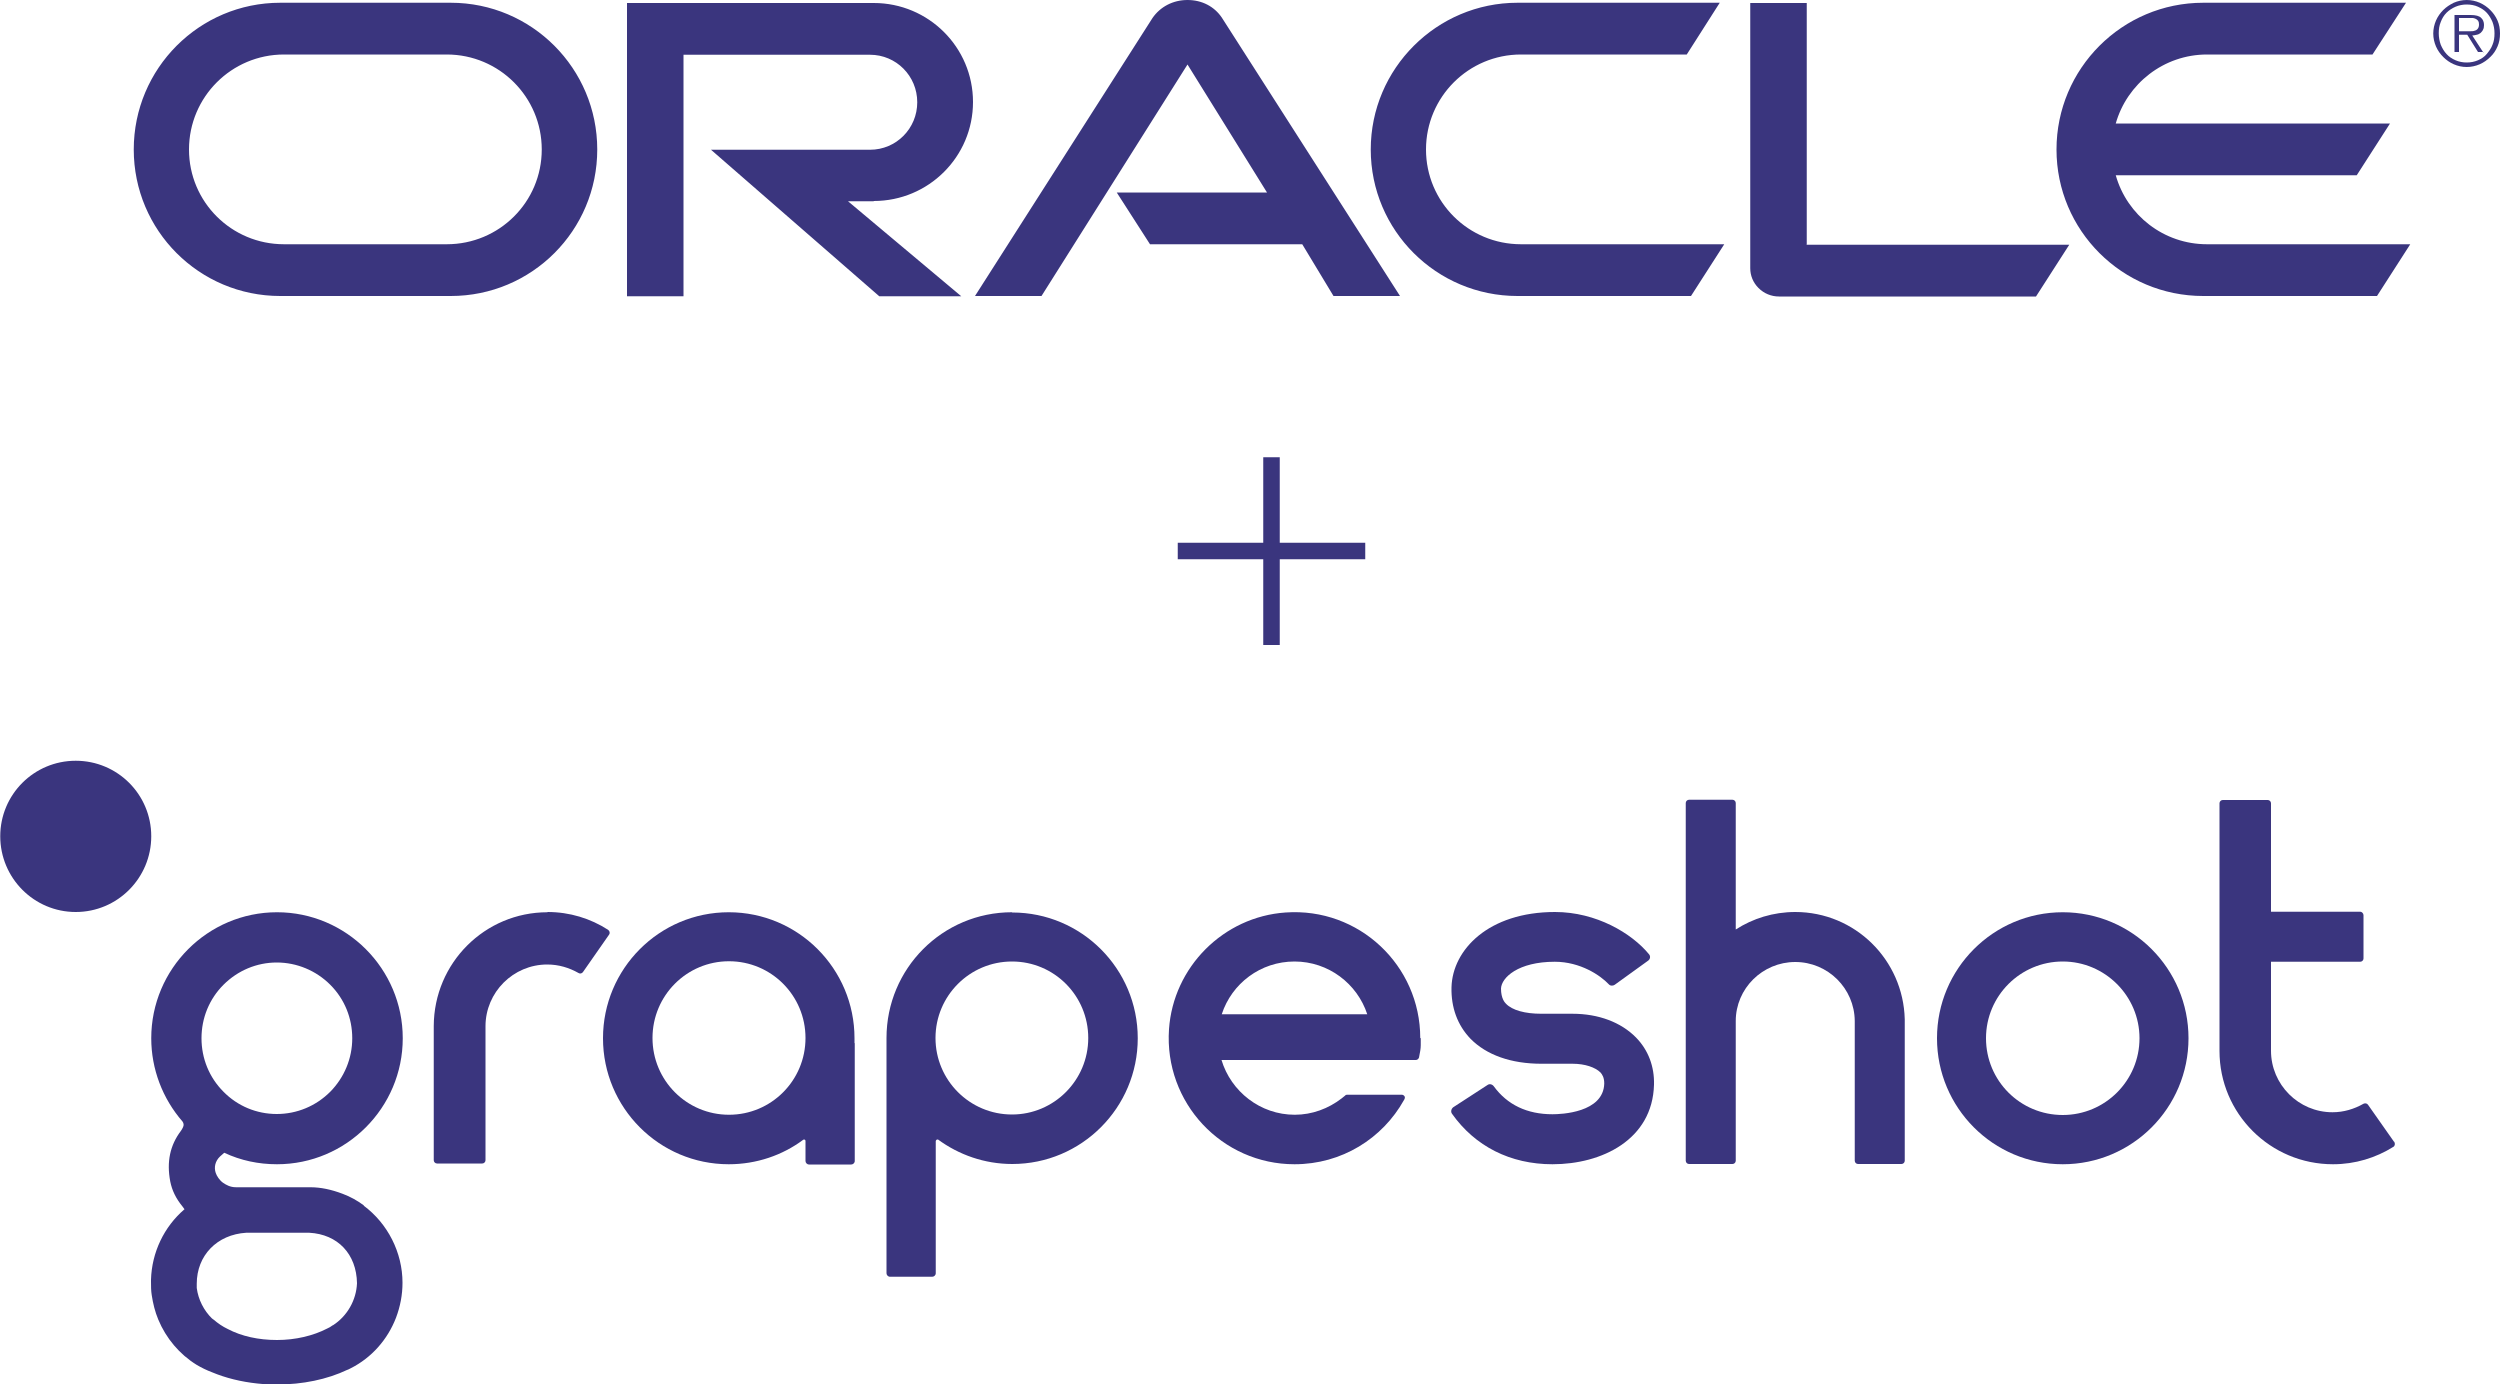 <?xml version="1.0" encoding="UTF-8"?> <svg xmlns="http://www.w3.org/2000/svg" id="Layer_1" width="100" height="55.38" viewBox="0 0 100 55.38"><defs><style>.cls-1{fill:#3a357e;}</style></defs><path class="cls-1" d="m44.66,7.7h6.02l-3.18-5.12-5.84,9.26h-2.66L46.1.72c.31-.45.82-.72,1.4-.72s1.07.26,1.37.7l7.13,11.14h-2.66l-1.25-2.07h-6.09l-1.33-2.07h0Zm27.61,2.07V.12h-2.26v10.61c0,.29.11.57.33.79s.51.34.82.34h10.28l1.33-2.07h-10.51Zm-37.32-1.73c2.19,0,3.97-1.77,3.97-3.96S37.14.12,34.95.12h-9.87v11.73h2.26V2.19h7.46c1.05,0,1.89.85,1.89,1.9s-.84,1.9-1.89,1.9h-6.36s6.73,5.86,6.73,5.86h3.28l-4.53-3.8h1.03Zm-23.74,3.8c-3.24,0-5.86-2.62-5.86-5.86S7.97.11,11.21.11h6.82c3.24,0,5.86,2.63,5.86,5.87s-2.62,5.86-5.86,5.86h-6.82Zm6.66-2.07c2.1,0,3.8-1.69,3.8-3.79s-1.7-3.8-3.8-3.8h-6.51c-2.1,0-3.8,1.7-3.8,3.8s1.7,3.79,3.8,3.79h6.51Zm42.83,2.07c-3.24,0-5.87-2.62-5.87-5.86S57.47.11,60.7.11h8.09l-1.32,2.07h-6.63c-2.1,0-3.8,1.7-3.8,3.8s1.7,3.79,3.8,3.79h8.13l-1.33,2.07h-6.95Zm27.58-2.07c-1.73,0-3.2-1.16-3.65-2.76h9.64l1.33-2.07h-10.97c.45-1.59,1.92-2.76,3.65-2.76h6.62l1.34-2.07h-8.11c-3.24,0-5.87,2.63-5.87,5.87s2.63,5.86,5.87,5.86h6.95l1.33-2.07h-8.13Z"></path><path class="cls-1" d="m98.67,2.68c-.19,0-.36-.04-.52-.11-.16-.07-.3-.17-.42-.29s-.22-.26-.29-.42c-.07-.16-.11-.34-.11-.52s.04-.36.11-.52c.07-.16.17-.3.29-.42.12-.12.26-.21.42-.29.16-.07.34-.11.52-.11s.36.04.52.11c.16.07.3.17.42.29.12.12.22.26.29.42.07.16.1.33.1.52s-.03.36-.1.52c-.07.16-.16.3-.29.42-.12.12-.26.22-.42.29-.16.07-.34.11-.52.11Zm0-.18c.16,0,.31-.03.45-.09.14-.06.26-.14.35-.25s.18-.23.23-.37c.06-.14.08-.29.08-.46s-.03-.31-.08-.45c-.06-.14-.13-.26-.23-.37s-.22-.18-.35-.24-.29-.09-.45-.09-.31.03-.45.09c-.14.06-.26.14-.36.24s-.18.23-.23.37c-.06.14-.08.29-.08.45s.03.32.08.46c.06.14.13.26.23.37s.22.19.36.25c.14.06.29.09.45.09Zm.67-.42h-.22l-.43-.69h-.33v.69h-.18V.6h.65c.2,0,.34.04.41.11.08.07.12.17.12.29,0,.07-.01.14-.04.19-.02.05-.06.09-.1.13-.04.03-.09.06-.15.07-.06.02-.12.02-.18.03l.45.69Zm-.7-.83h.17c.06,0,.12,0,.17-.02.05-.01.1-.04.13-.08s.05-.09.05-.17c0-.06-.01-.11-.03-.14-.02-.03-.05-.06-.09-.08-.03-.02-.08-.03-.12-.04-.04,0-.09,0-.13,0h-.43v.53h.28Z"></path><path class="cls-1" d="m62.1,46.57c-1.69,0-3.1-.72-4.02-2.02-.06-.08-.03-.2.05-.26l1.37-.89c.08-.06.19-.03.25.05.54.74,1.33,1.12,2.35,1.12.34,0,2.04-.06,2.07-1.23,0-.24-.08-.36-.15-.44-.21-.21-.63-.35-1.11-.35h-1.25c-1.22,0-2.2-.35-2.84-1-.52-.54-.78-1.25-.76-2.06.04-1.5,1.48-3.01,4.14-3.01,1.65,0,3.07.85,3.76,1.69.07.08.05.2-.04.26l-1.33.96c-.07.05-.18.05-.24-.02-.33-.35-1.13-.9-2.16-.9-1.46,0-2.13.63-2.15,1.07,0,.4.15.56.2.61.25.26.76.4,1.41.4h1.25c1.04,0,1.94.34,2.54.95.49.5.74,1.16.72,1.89-.06,2.2-2.09,3.18-4.06,3.18"></path><path class="cls-1" d="m8.94,39.39c.57-.57,1.33-.89,2.13-.89s1.57.32,2.14.89.88,1.33.88,2.14-.32,1.57-.88,2.14c-.57.57-1.33.89-2.14.89s-1.57-.32-2.13-.89c-.57-.57-.88-1.33-.88-2.14,0-.81.31-1.57.88-2.14m-.44,13.36h-.01c-.34-.33-.56-.77-.62-1.23,0-.06,0-.12,0-.17,0-1.13.81-1.97,1.98-2.04.06,0,.11,0,.15,0h2.03c.11,0,.33,0,.34,0,1.14.06,1.89.85,1.91,2.02-.03.68-.39,1.31-.96,1.68h-.01c-.08.06-.15.1-.22.13-.56.29-1.27.46-2.01.46s-1.42-.15-1.97-.44h0c-.21-.1-.4-.23-.57-.38-.01,0-.02,0-.03-.02m6.05-4.54c-.27-.2-.56-.36-.86-.47-.45-.17-.87-.26-1.29-.26h-2.97c-.24,0-.4-.1-.52-.18-.14-.1-.25-.27-.29-.39-.08-.23-.02-.48.17-.66l.17-.15c.66.31,1.37.46,2.11.46,2.77,0,5.03-2.26,5.03-5.04s-2.26-5.04-5.03-5.04-5.03,2.26-5.03,5.04c0,1.23.45,2.41,1.25,3.33t0,0h0c.05.07.06.15.02.23-.02.05-.05.09-.08.14-.44.58-.58,1.24-.43,2.03.07.35.22.67.49,1l.08.11c-.82.7-1.31,1.73-1.34,2.82v.08c0,.18,0,.36.03.54.05.33.13.66.26.97.31.75.85,1.39,1.53,1.81.2.12.41.22.62.3.55.23,1.16.38,1.81.45.27.03.53.04.79.04,1.02,0,2-.2,2.82-.59,0,0,.02,0,.03-.01l.04-.02s.04-.02.06-.03c.83-.42,1.47-1.14,1.81-2.02.17-.45.26-.92.26-1.4,0-1.21-.59-2.37-1.56-3.09"></path><path class="cls-1" d="m82.51,36.49c-2.78,0-5.03,2.26-5.03,5.04s2.25,5.04,5.03,5.04,5.03-2.26,5.03-5.04c0-2.78-2.25-5.04-5.03-5.04m0,1.97c1.69,0,3.07,1.38,3.07,3.07s-1.37,3.07-3.07,3.07-3.07-1.37-3.07-3.07,1.38-3.07,3.07-3.07"></path><path class="cls-1" d="m29.16,44.59c-1.69,0-3.06-1.37-3.06-3.07s1.37-3.07,3.06-3.07,3.06,1.37,3.06,3.07c0,1.7-1.37,3.07-3.06,3.07m5.02-2.87c0-.06,0-.13,0-.19,0-2.78-2.25-5.04-5.03-5.04s-5.03,2.26-5.03,5.04,2.25,5.04,5.03,5.04c1.11,0,2.15-.36,2.98-.98h0s.02-.01.03-.01c.03,0,.06.02.06.06h0v.8c0,.07.06.14.14.14h1.69c.07,0,.14-.06.14-.14,0,0,0-4.7,0-4.71"></path><path class="cls-1" d="m40.48,44.58c-1.69,0-3.06-1.37-3.06-3.06s1.37-3.06,3.06-3.06,3.05,1.37,3.05,3.06-1.37,3.06-3.05,3.06m0-8.09c-2.78,0-5.02,2.25-5.02,5.03,0,.06,0,.13,0,.19,0,0,0,.02,0,.03v9.19c0,.07.06.14.14.14h1.69c.07,0,.14-.06.14-.14v-5.29h0s.02-.06.06-.06c0,0,.02,0,.03,0h0c.83.61,1.86.98,2.97.98,2.77,0,5.02-2.25,5.02-5.03,0-2.78-2.25-5.03-5.02-5.03"></path><path class="cls-1" d="m76.19,40.77c-.06-2.38-1.99-4.29-4.38-4.29-.88,0-1.7.26-2.38.7v-5.06c0-.07-.06-.13-.13-.13h-1.74c-.07,0-.13.06-.13.13v8.74h0v5.57c0,.07.06.13.13.13h1.74c.07,0,.13-.06.13-.13v-5.59c0-1.3,1.07-2.36,2.38-2.36s2.37,1.06,2.38,2.36v5.59c0,.07.06.13.13.13h1.74c.07,0,.13-.06.13-.13v-5.66s0,0,0-.01"></path><path class="cls-1" d="m21.9,36.49c-2.51,0-4.54,2.03-4.55,4.55v5.37c0,.07.06.13.13.13h1.81c.07,0,.13-.06.13-.13v-5.36c0-1.36,1.11-2.47,2.47-2.47.46,0,.88.13,1.25.34.06.04.14.02.18-.04l1.04-1.49c.05-.07.03-.15-.04-.2-.7-.45-1.53-.71-2.42-.71"></path><path class="cls-1" d="m95.76,45.67l-1.04-1.48c-.04-.06-.12-.07-.18-.04-.37.21-.79.34-1.24.34-1.36,0-2.46-1.11-2.46-2.46v-3.56h3.57c.07,0,.13-.06.13-.13v-1.73c0-.07-.06-.14-.13-.14h-3.57v-4.34c0-.07-.06-.13-.13-.13h-1.8c-.07,0-.13.06-.13.13v9.91c0,2.5,2.03,4.53,4.54,4.53.89,0,1.72-.26,2.42-.7.06-.04.07-.13.03-.2"></path><path class="cls-1" d="m48.87,40.57c.4-1.23,1.55-2.11,2.91-2.11s2.51.89,2.91,2.11h-5.81Zm7.94.95c0-2.9-2.45-5.23-5.39-5.02-2.48.17-4.49,2.18-4.66,4.67-.2,2.94,2.12,5.4,5.02,5.4,1.89,0,3.52-1.03,4.38-2.57h0s.02-.03.02-.04c.02-.04.02-.08,0-.11-.02-.03-.06-.06-.1-.06h-2.2s-.06,0-.07.03c-.05.04-.1.08-.15.12h0c-.52.4-1.17.65-1.87.65-1.38,0-2.55-.93-2.93-2.19h7.77c.06,0,.11-.04.13-.1.04-.2.07-.35.07-.49,0-.02,0-.03,0-.03,0-.08,0-.16,0-.25"></path><path class="cls-1" d="m6.05,33.45c0,1.67-1.35,3.03-3.02,3.03s-3.02-1.36-3.02-3.03,1.35-3.02,3.02-3.02c1.67,0,3.02,1.35,3.02,3.02"></path><polygon class="cls-1" points="54.61 21.71 51.19 21.71 51.19 18.29 50.53 18.29 50.53 21.71 47.11 21.71 47.11 22.37 50.53 22.37 50.53 25.8 51.19 25.8 51.19 22.37 54.61 22.37 54.61 21.71"></polygon></svg> 